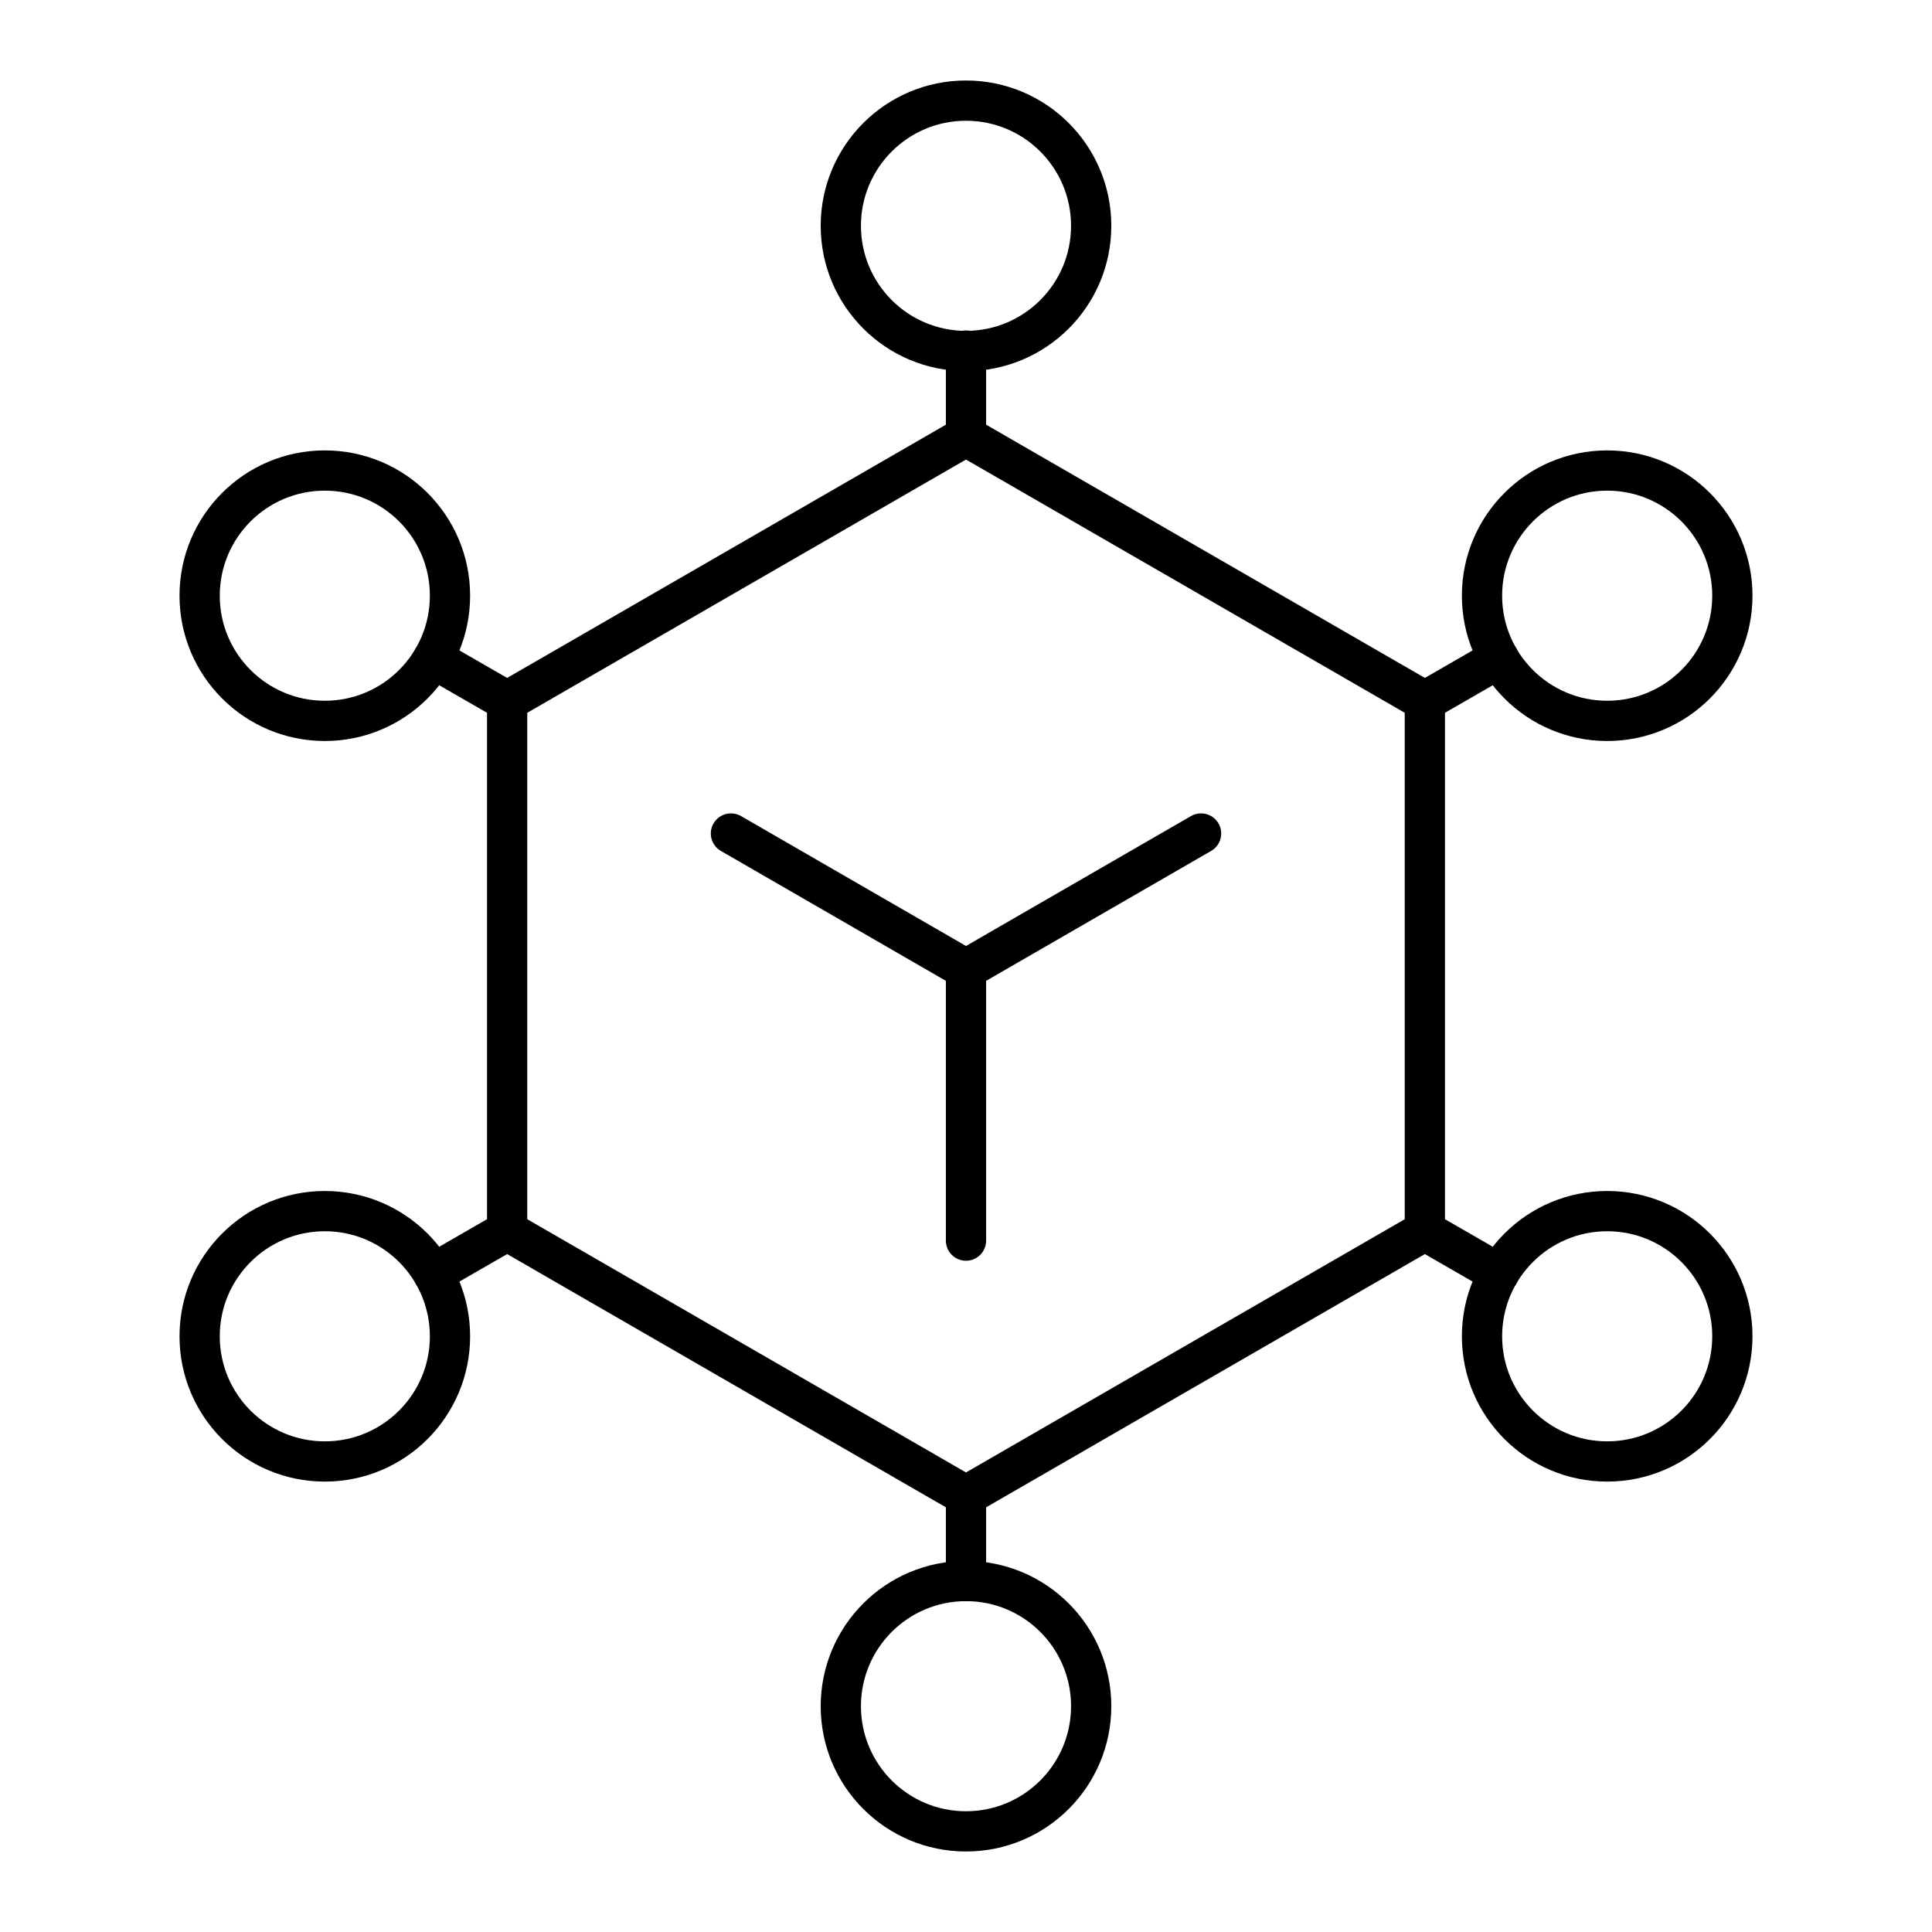 <?xml version="1.0" encoding="UTF-8"?><svg id="b" xmlns="http://www.w3.org/2000/svg" viewBox="0 0 48 48"><defs><style>.c{stroke-width:1px;}.c,.d{fill:none;stroke:#000;stroke-linecap:round;stroke-linejoin:round;}</style></defs><path class="d" d="m24,10.84l-11.4,6.58v13.16l11.4,6.58,11.4-6.58v-13.16l-11.4-6.58Z"/><circle class="d" cx="8.07" cy="14.8" r="3.11"/><circle class="d" cx="24" cy="5.61" r="3.11"/><circle class="d" cx="39.93" cy="14.8" r="3.11"/><circle class="d" cx="39.93" cy="33.2" r="3.11"/><circle class="d" cx="24" cy="42.39" r="3.11"/><circle class="d" cx="8.07" cy="33.2" r="3.11"/><line class="d" x1="12.6" y1="30.58" x2="10.76" y2="31.64"/><line class="d" x1="24" y1="37.16" x2="24" y2="39.28"/><line class="d" x1="24" y1="10.84" x2="24" y2="8.71"/><line class="d" x1="35.4" y1="30.58" x2="37.24" y2="31.64"/><line class="d" x1="35.4" y1="17.42" x2="37.24" y2="16.36"/><line class="d" x1="12.6" y1="17.42" x2="10.76" y2="16.36"/><line class="c" x1="18.16" y1="20.708" x2="24" y2="24.08"/><line class="c" x1="24" y1="30.823" x2="24" y2="24.08"/><line class="c" x1="29.84" y1="20.708" x2="24" y2="24.08"/></svg>